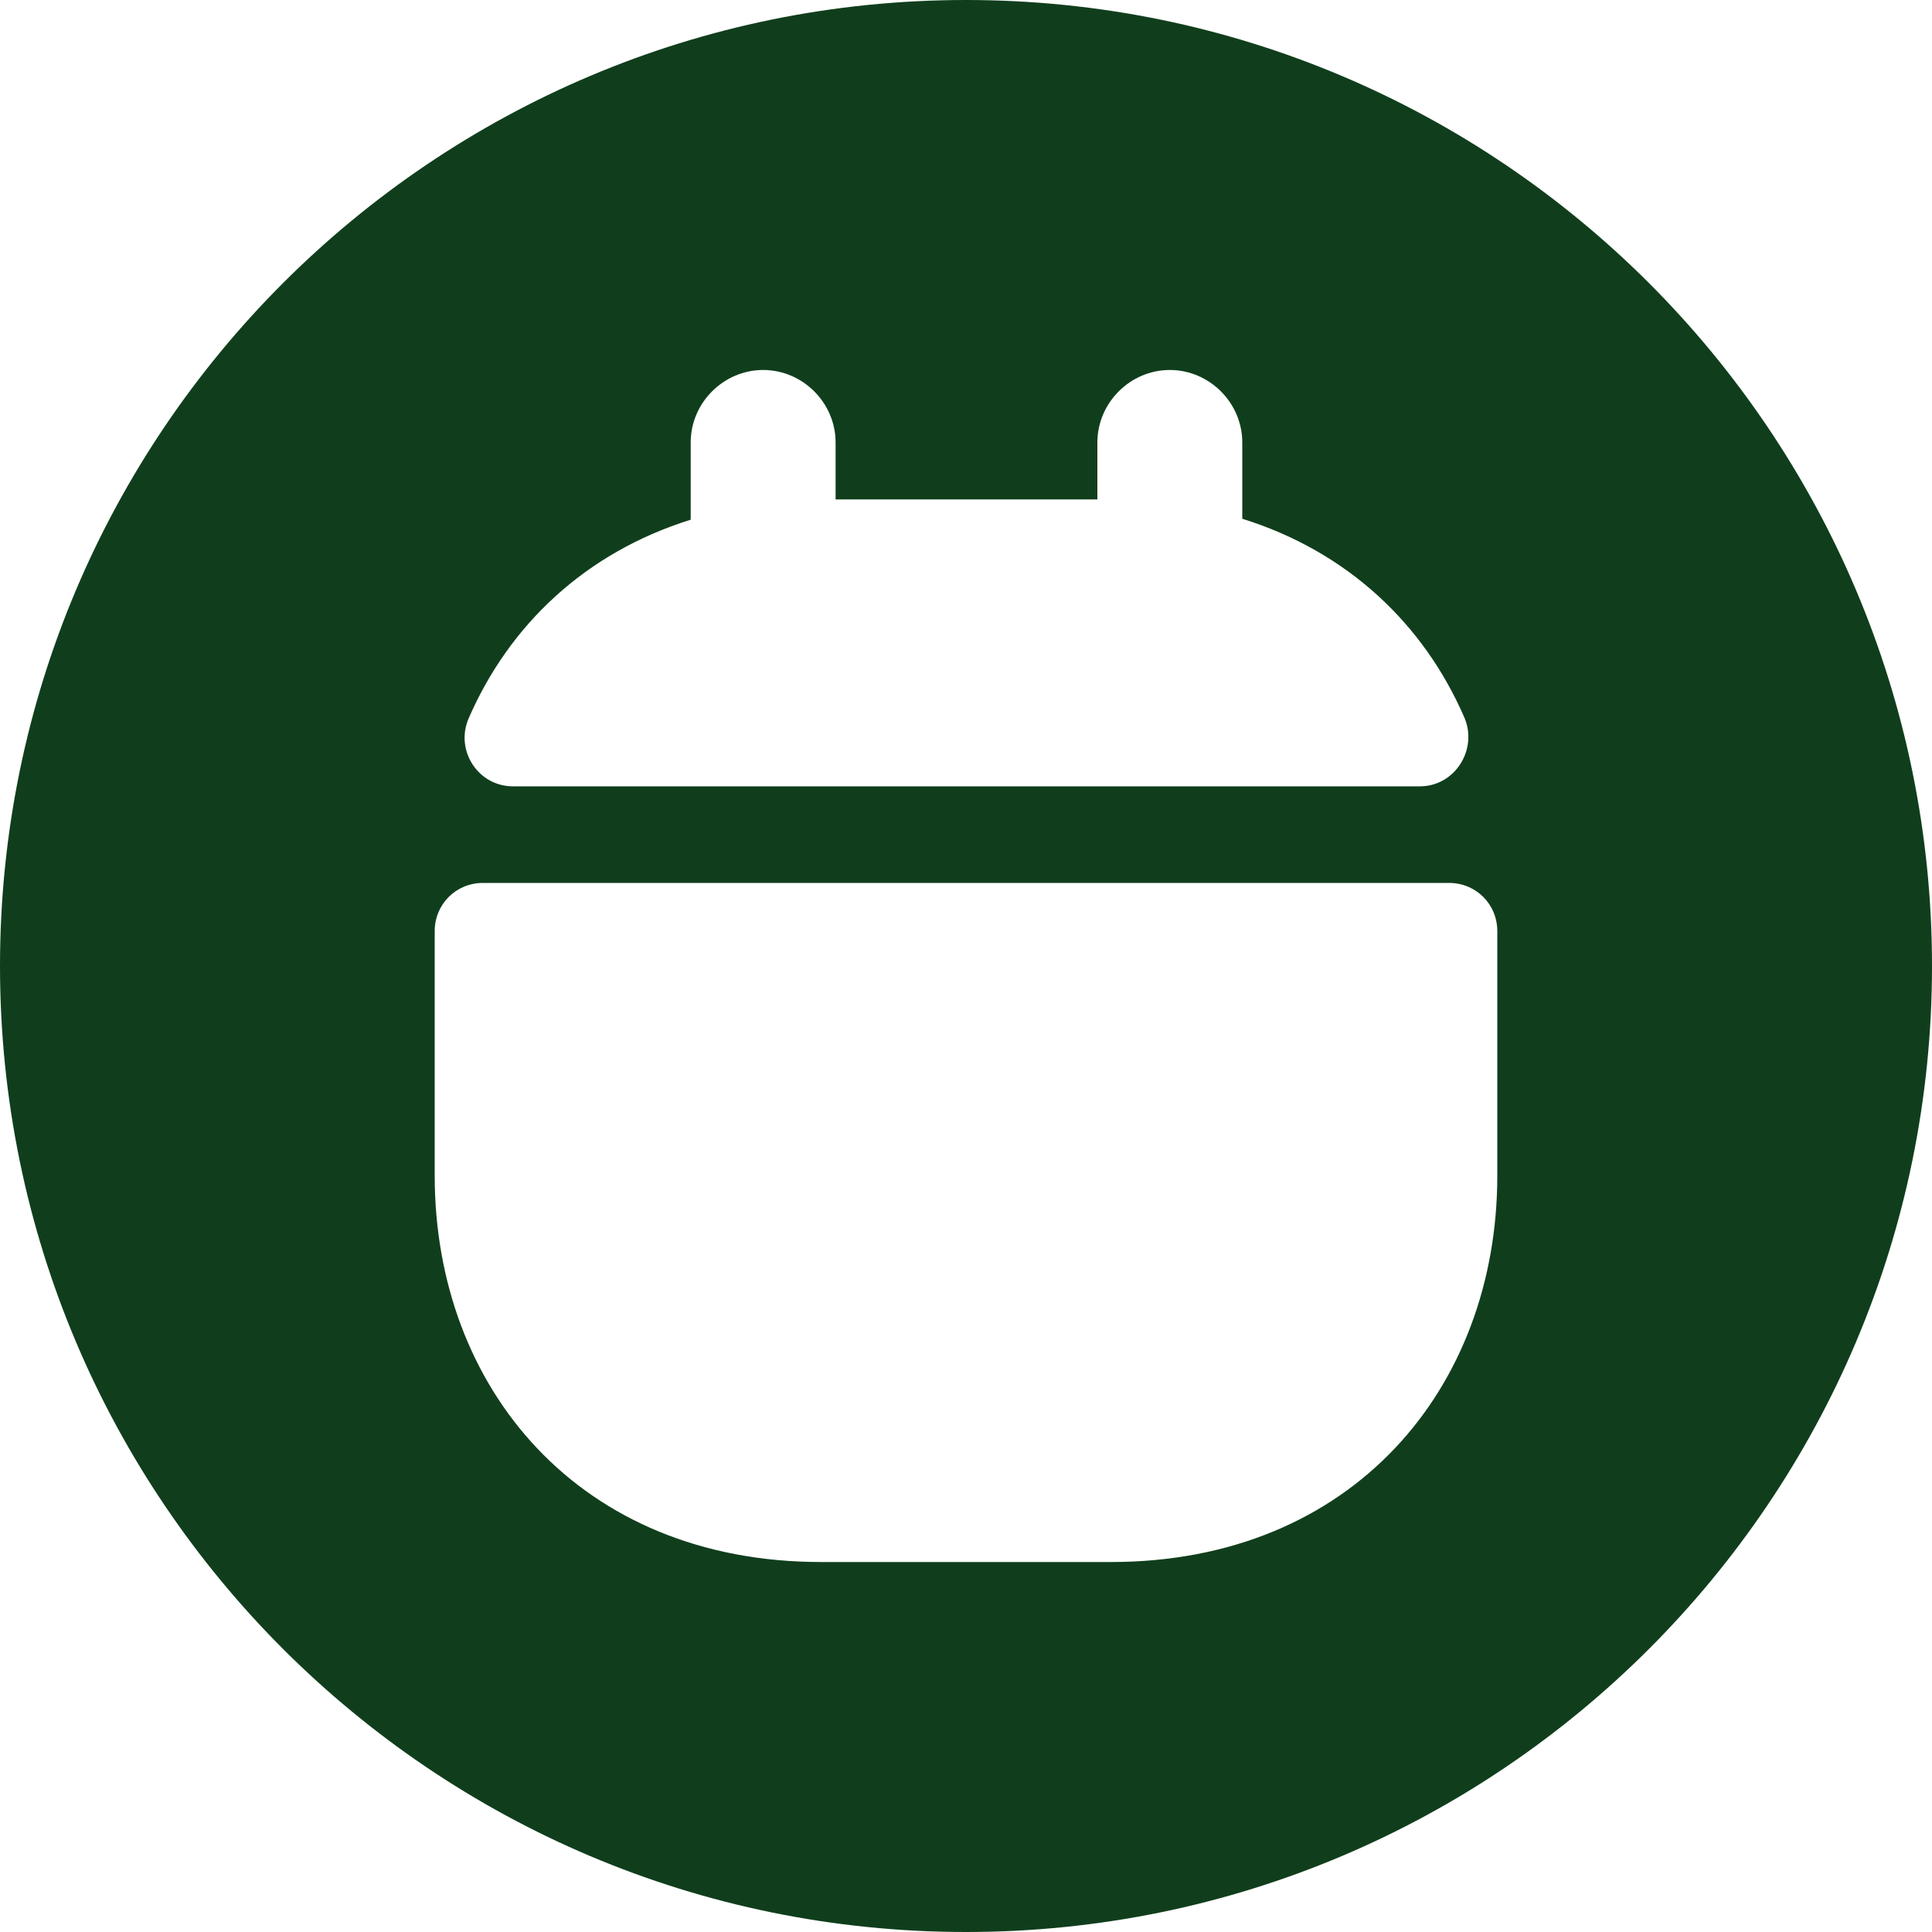 <svg width="20" height="20" viewBox="0 0 20 20" fill="none" xmlns="http://www.w3.org/2000/svg">
<path d="M10 0C4.48 0 0 4.48 0 10C0 15.52 4.48 20 10 20C15.52 20 20 15.52 20 10C20 4.48 15.52 0 10 0ZM4.85 7.44C5.27 6.47 6.06 5.72 7.15 5.38V4.58C7.15 4.17 7.49 3.83 7.9 3.83C8.31 3.83 8.65 4.17 8.65 4.58V5.17H11.36V4.58C11.36 4.17 11.7 3.83 12.11 3.83C12.52 3.83 12.86 4.17 12.86 4.58V5.37C13.95 5.71 14.74 6.46 15.16 7.43C15.3 7.76 15.06 8.14 14.7 8.14H5.31C4.95 8.14 4.71 7.77 4.85 7.44ZM15.5 12.17C15.5 14.37 14 16.17 11.5 16.17H8.5C6 16.17 4.5 14.37 4.5 12.17V9.64C4.5 9.36 4.72 9.14 5 9.14H15C15.28 9.14 15.5 9.36 15.5 9.64V12.17Z" fill="#103E1C"/>
</svg>
